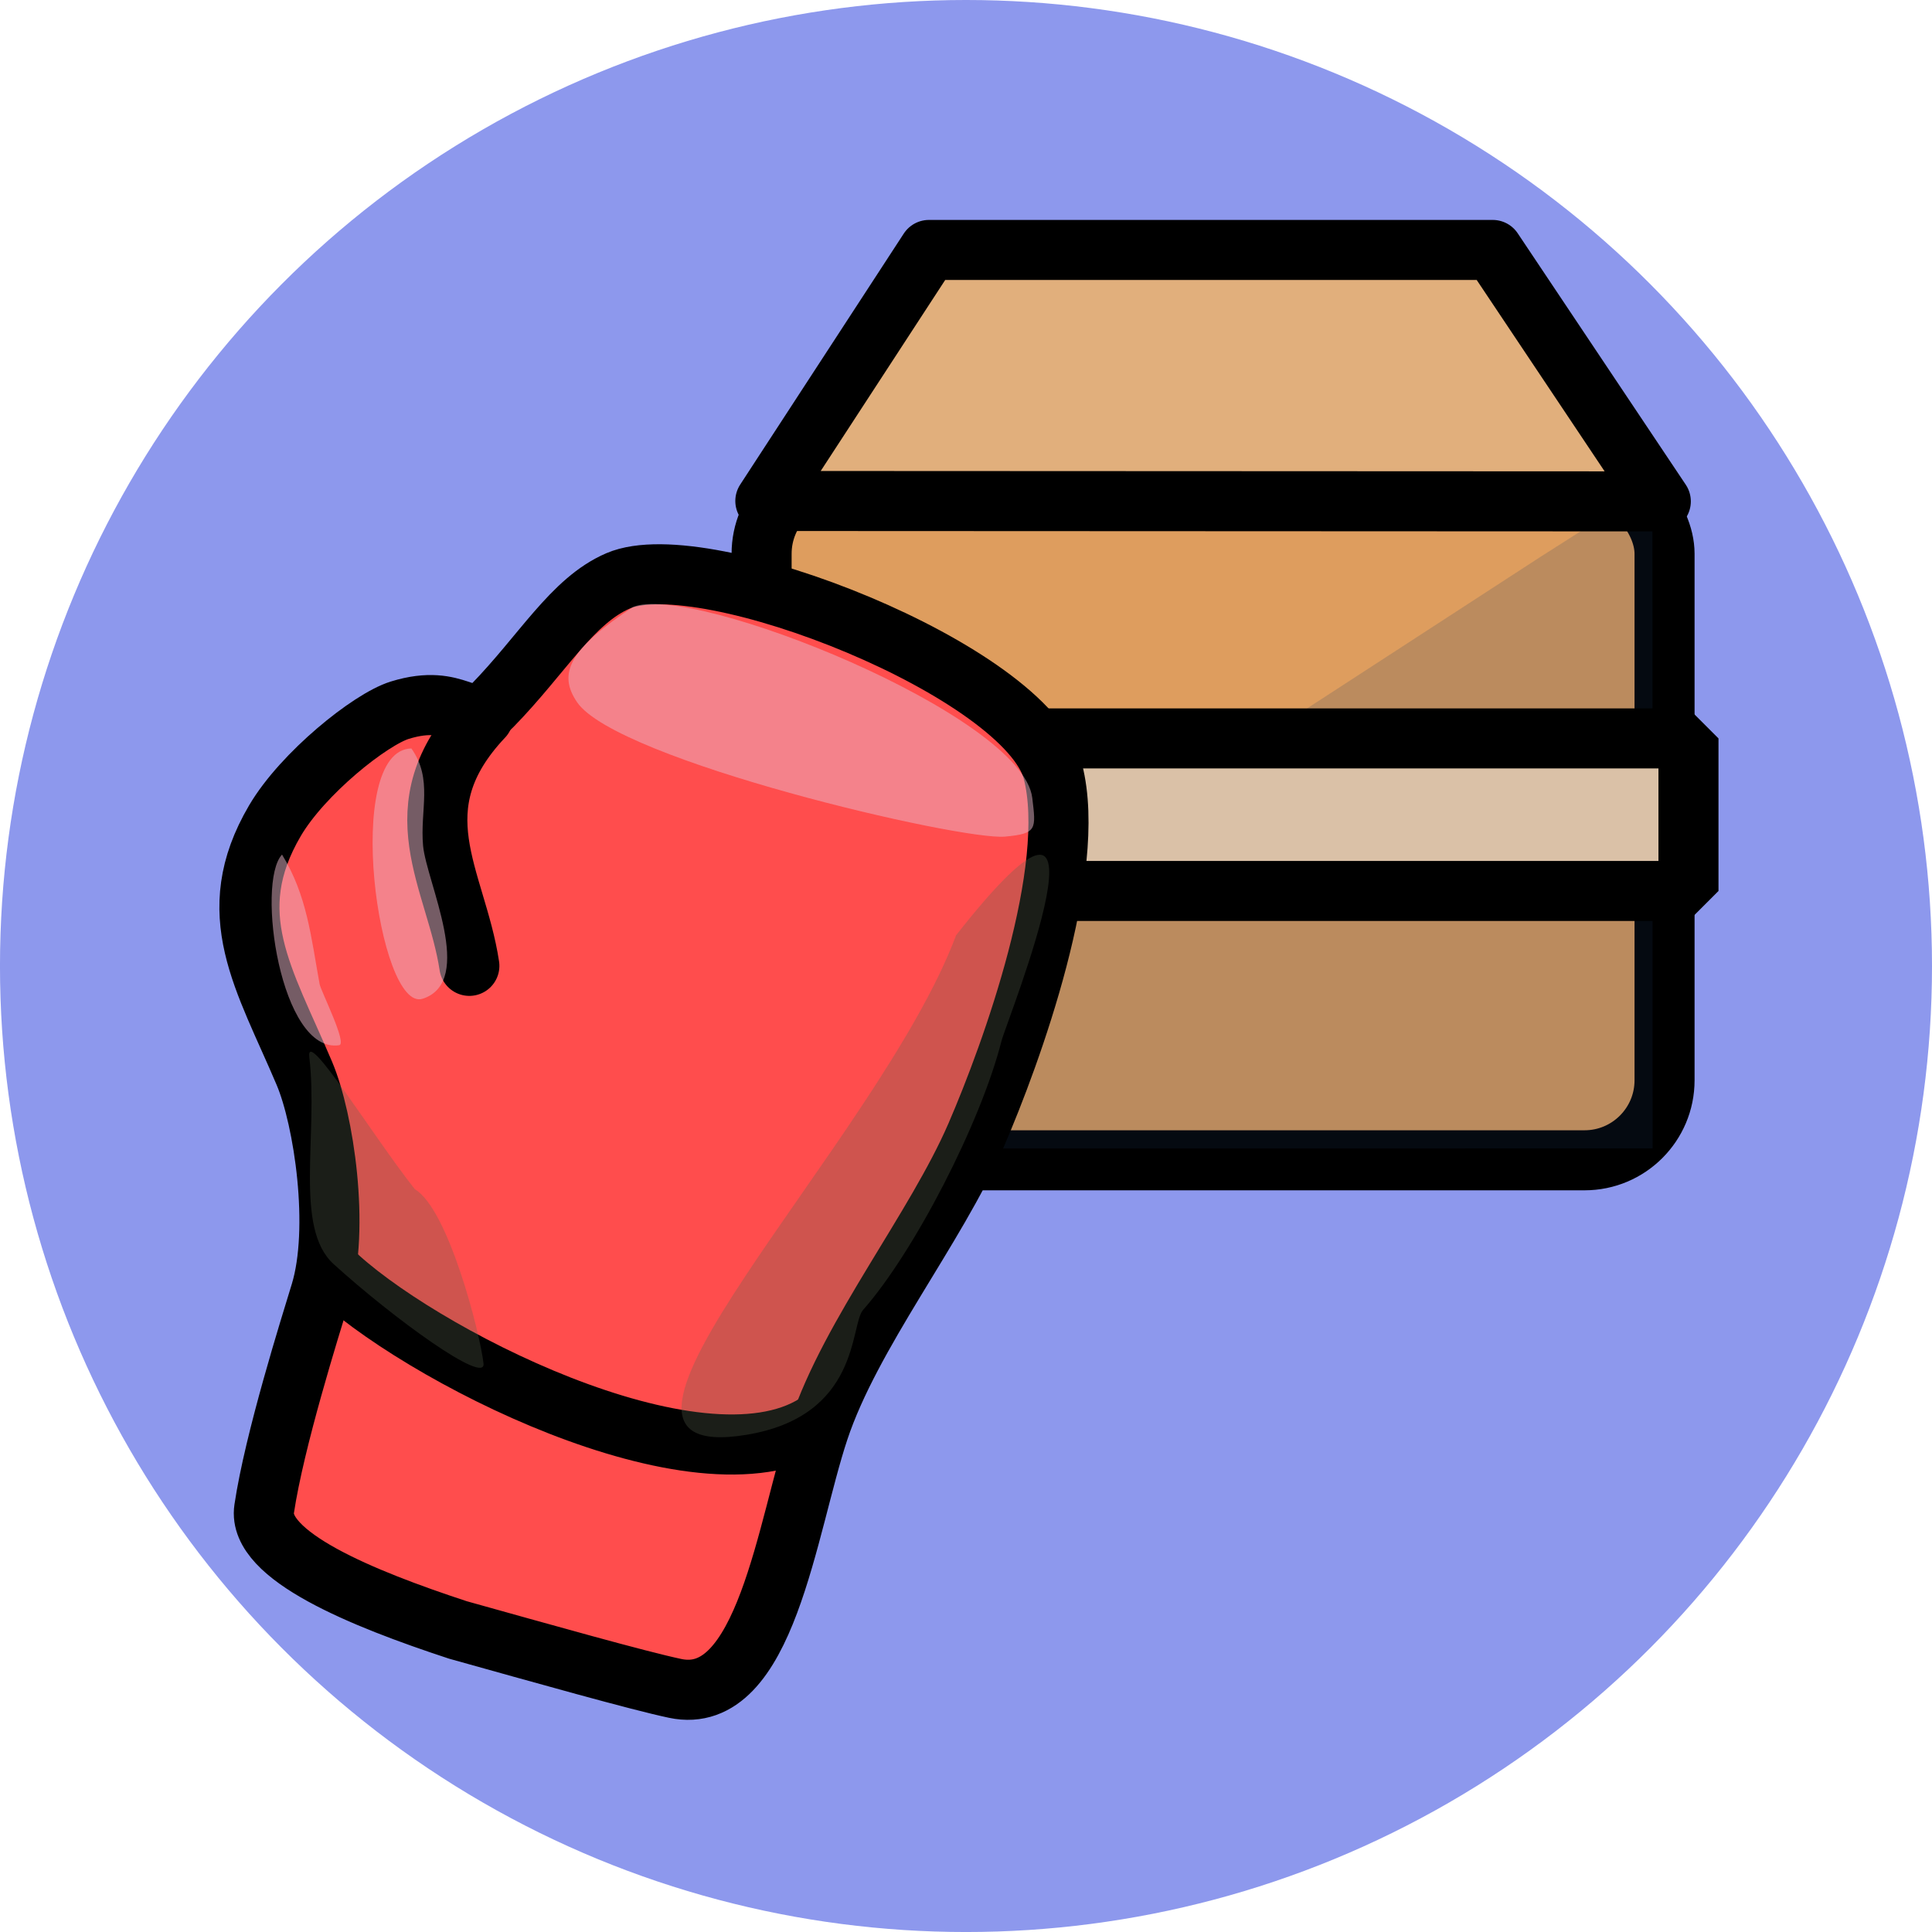 <?xml version="1.0" encoding="UTF-8" standalone="no"?>
<!-- Created with Inkscape (http://www.inkscape.org/) -->

<svg
   width="102.175mm"
   height="102.175mm"
   viewBox="0 0 102.175 102.175"
   version="1.1"
   id="svg1"
   xml:space="preserve"
   xmlns="http://www.w3.org/2000/svg"
   xmlns:svg="http://www.w3.org/2000/svg"><defs
     id="defs1" /><g
     id="layer1"
     transform="translate(-1419.051,-933.692)"><g
       id="g44"
       transform="translate(36.072,23.922)"><circle
         style="font-variation-settings:'opsz' 32, 'wght' 900;opacity:1;fill:#8d98ed;fill-opacity:1;stroke:none;stroke-width:1.826;stroke-linecap:round;stroke-linejoin:bevel;stroke-dasharray:none;stroke-opacity:1"
         id="path44"
         cx="1434.066"
         cy="960.858"
         r="51.088" /><g
         id="g8-1-86"
         transform="translate(1038.684,747.789)"
         style="stroke-width:3.175;stroke-dasharray:none"><rect
           style="fill:#de9d5e;fill-opacity:1;stroke:#000000;stroke-width:3.175;stroke-dasharray:none;stroke-opacity:1"
           id="rect1-8-8"
           width="47.753"
           height="36.311"
           x="384.573"
           y="187.033"
           rx="4.233"
           ry="4.233" /><path
           style="fill:#1e3760;fill-opacity:0.182;stroke:none;stroke-width:3.175;stroke-linejoin:bevel;stroke-dasharray:none;stroke-opacity:1"
           d="m 385.196,216.013 20.565,-11.593 19.99,-12.981 5.933,-3.776 0.01,35.054 -46.488,0.005 z"
           id="path5-7-4" /><path
           id="rect2-9-7"
           style="fill:#e1af7c;fill-opacity:1;stroke:#000000;stroke-width:3.175;stroke-linejoin:round;stroke-dasharray:none;stroke-opacity:1"
           d="m 393.422,175.2 h 29.817 l 8.889,13.297 -47.358,-0.021 z" /><path
           id="rect5-0-2"
           style="fill:#dac1a7;fill-opacity:1;stroke:#000000;stroke-width:3.175;stroke-linejoin:bevel;stroke-dasharray:none"
           d="m 383.307,201.033 h 50.284 v 8.068 h -50.284 z" /></g><g
         id="g8-94-4"
         transform="translate(1829.651,1085.091)"
         style="stroke-width:3.175;stroke-dasharray:none"><g
           id="g19-4-7"
           transform="matrix(0.438,0.142,-0.142,0.438,-745.774,-387.756)"
           style="stroke-width:6.902;stroke-dasharray:none"><path
             style="opacity:1;fill:#ff4d4d;fill-opacity:1;stroke:#000000;stroke-width:6.902;stroke-linecap:round;stroke-linejoin:round;stroke-dasharray:none;stroke-opacity:1"
             d="m 867.975,400.415 c -11.601,-0.047 -24.551,-1.014 -25.444,-6.361 -1.317,-7.884 -1.422,-21.465 -1.497,-25.631 -0.138,-7.699 -5.756,-19.018 -9.542,-23.386 -7.721,-8.908 -14.837,-14.48 -12.161,-26.567 1.36,-6.139 6.807,-14.428 9.72,-16.483 5.777,-4.076 8.213,-0.273 9.925,-3.723 3.709,-7.475 5.023,-14.355 9.354,-18.148 8.118,-7.108 47.91,-4.58 54.256,5.426 6.234,9.83 5.464,32.238 4.49,42.469 -1.107,11.621 -6.647,26.089 -6.735,37.792 -0.088,11.689 4.025,32.178 -6.548,33.302 -4.288,0.456 -15.709,0.895 -25.818,1.31 z"
             id="path9-8-5" /><path
             style="opacity:1;fill:none;fill-opacity:1;stroke:#000000;stroke-width:6.902;stroke-linecap:round;stroke-linejoin:round;stroke-dasharray:none;stroke-opacity:1"
             d="m 838.415,299.761 c -6.185,13.032 2.769,18.634 7.296,27.689"
             id="path10-1-4" /><path
             style="opacity:1;fill:none;fill-opacity:1;stroke:#000000;stroke-width:6.902;stroke-linecap:round;stroke-linejoin:round;stroke-dasharray:none;stroke-opacity:1"
             d="m 841.408,365.616 c 11.883,5.949 48.087,11.968 58.372,-0.374"
             id="path11-2-8" /><path
             style="opacity:1;fill:#eab8c9;fill-opacity:0.502;stroke:none;stroke-width:6.902;stroke-linecap:round;stroke-linejoin:round;stroke-dasharray:none;stroke-opacity:1"
             d="m 850.878,282.449 c -5.403,6.767 -5.943,9.929 -2.709,12.398 6.462,4.933 46.796,1.527 51.5,-0.495 3.408,-1.465 3.113,-1.904 1.602,-5.185 -4.011,-8.711 -44.835,-11.482 -50.393,-6.718 z"
             id="path13-3-2" /><path
             style="opacity:1;fill:#eab8c9;fill-opacity:0.502;stroke:none;stroke-width:6.902;stroke-linecap:round;stroke-linejoin:round;stroke-dasharray:none;stroke-opacity:1"
             d="m 831.68,305.753 c -7.537,2.605 5.764,30.092 10.103,26.941 5.192,-3.77 -3.74,-12.9 -5.38,-16.728 -1.619,-3.778 -1.244,-7.604 -4.723,-10.212 z"
             id="path14-9-8" /><path
             style="opacity:1;fill:#eab8c9;fill-opacity:0.502;stroke:none;stroke-width:6.902;stroke-linecap:round;stroke-linejoin:round;stroke-dasharray:none;stroke-opacity:1"
             d="m 821.303,321.928 c -1.863,3.986 6.898,21.854 12.996,18.805 0.877,-0.438 -3.923,-5.28 -4.303,-5.987 -2.614,-4.855 -4.493,-9.218 -8.693,-12.818 z"
             id="path16-0-9" /><path
             style="opacity:1;fill:#5c6853;fill-opacity:0.295;stroke:none;stroke-width:6.902;stroke-linecap:round;stroke-linejoin:round;stroke-dasharray:none;stroke-opacity:1"
             d="m 847.678,353.789 c 4.367,0.979 12.249,13.462 13.669,16.608 1.045,2.315 -11.43,-1.728 -19.907,-5.556 -5.637,-2.545 -6.232,-13.589 -9.981,-21.751 -1.485,-3.234 9.712,6.367 16.219,10.699 z"
             id="path18-8-3" /><path
             style="opacity:1;fill:#5c6853;fill-opacity:0.295;stroke:none;stroke-width:6.902;stroke-linecap:round;stroke-linejoin:round;stroke-dasharray:none;stroke-opacity:1"
             d="m 897.809,306.868 c -1.136,25.563 -26.3,72.868 -5.238,62.02 11.828,-6.092 7.44,-15.702 8.345,-17.784 3.497,-8.044 6.24,-24.523 5.599,-34.319 -0.147,-2.249 2.539,-40.509 -8.706,-9.918 z"
             id="path19-8-6" /></g></g></g></g></svg>
